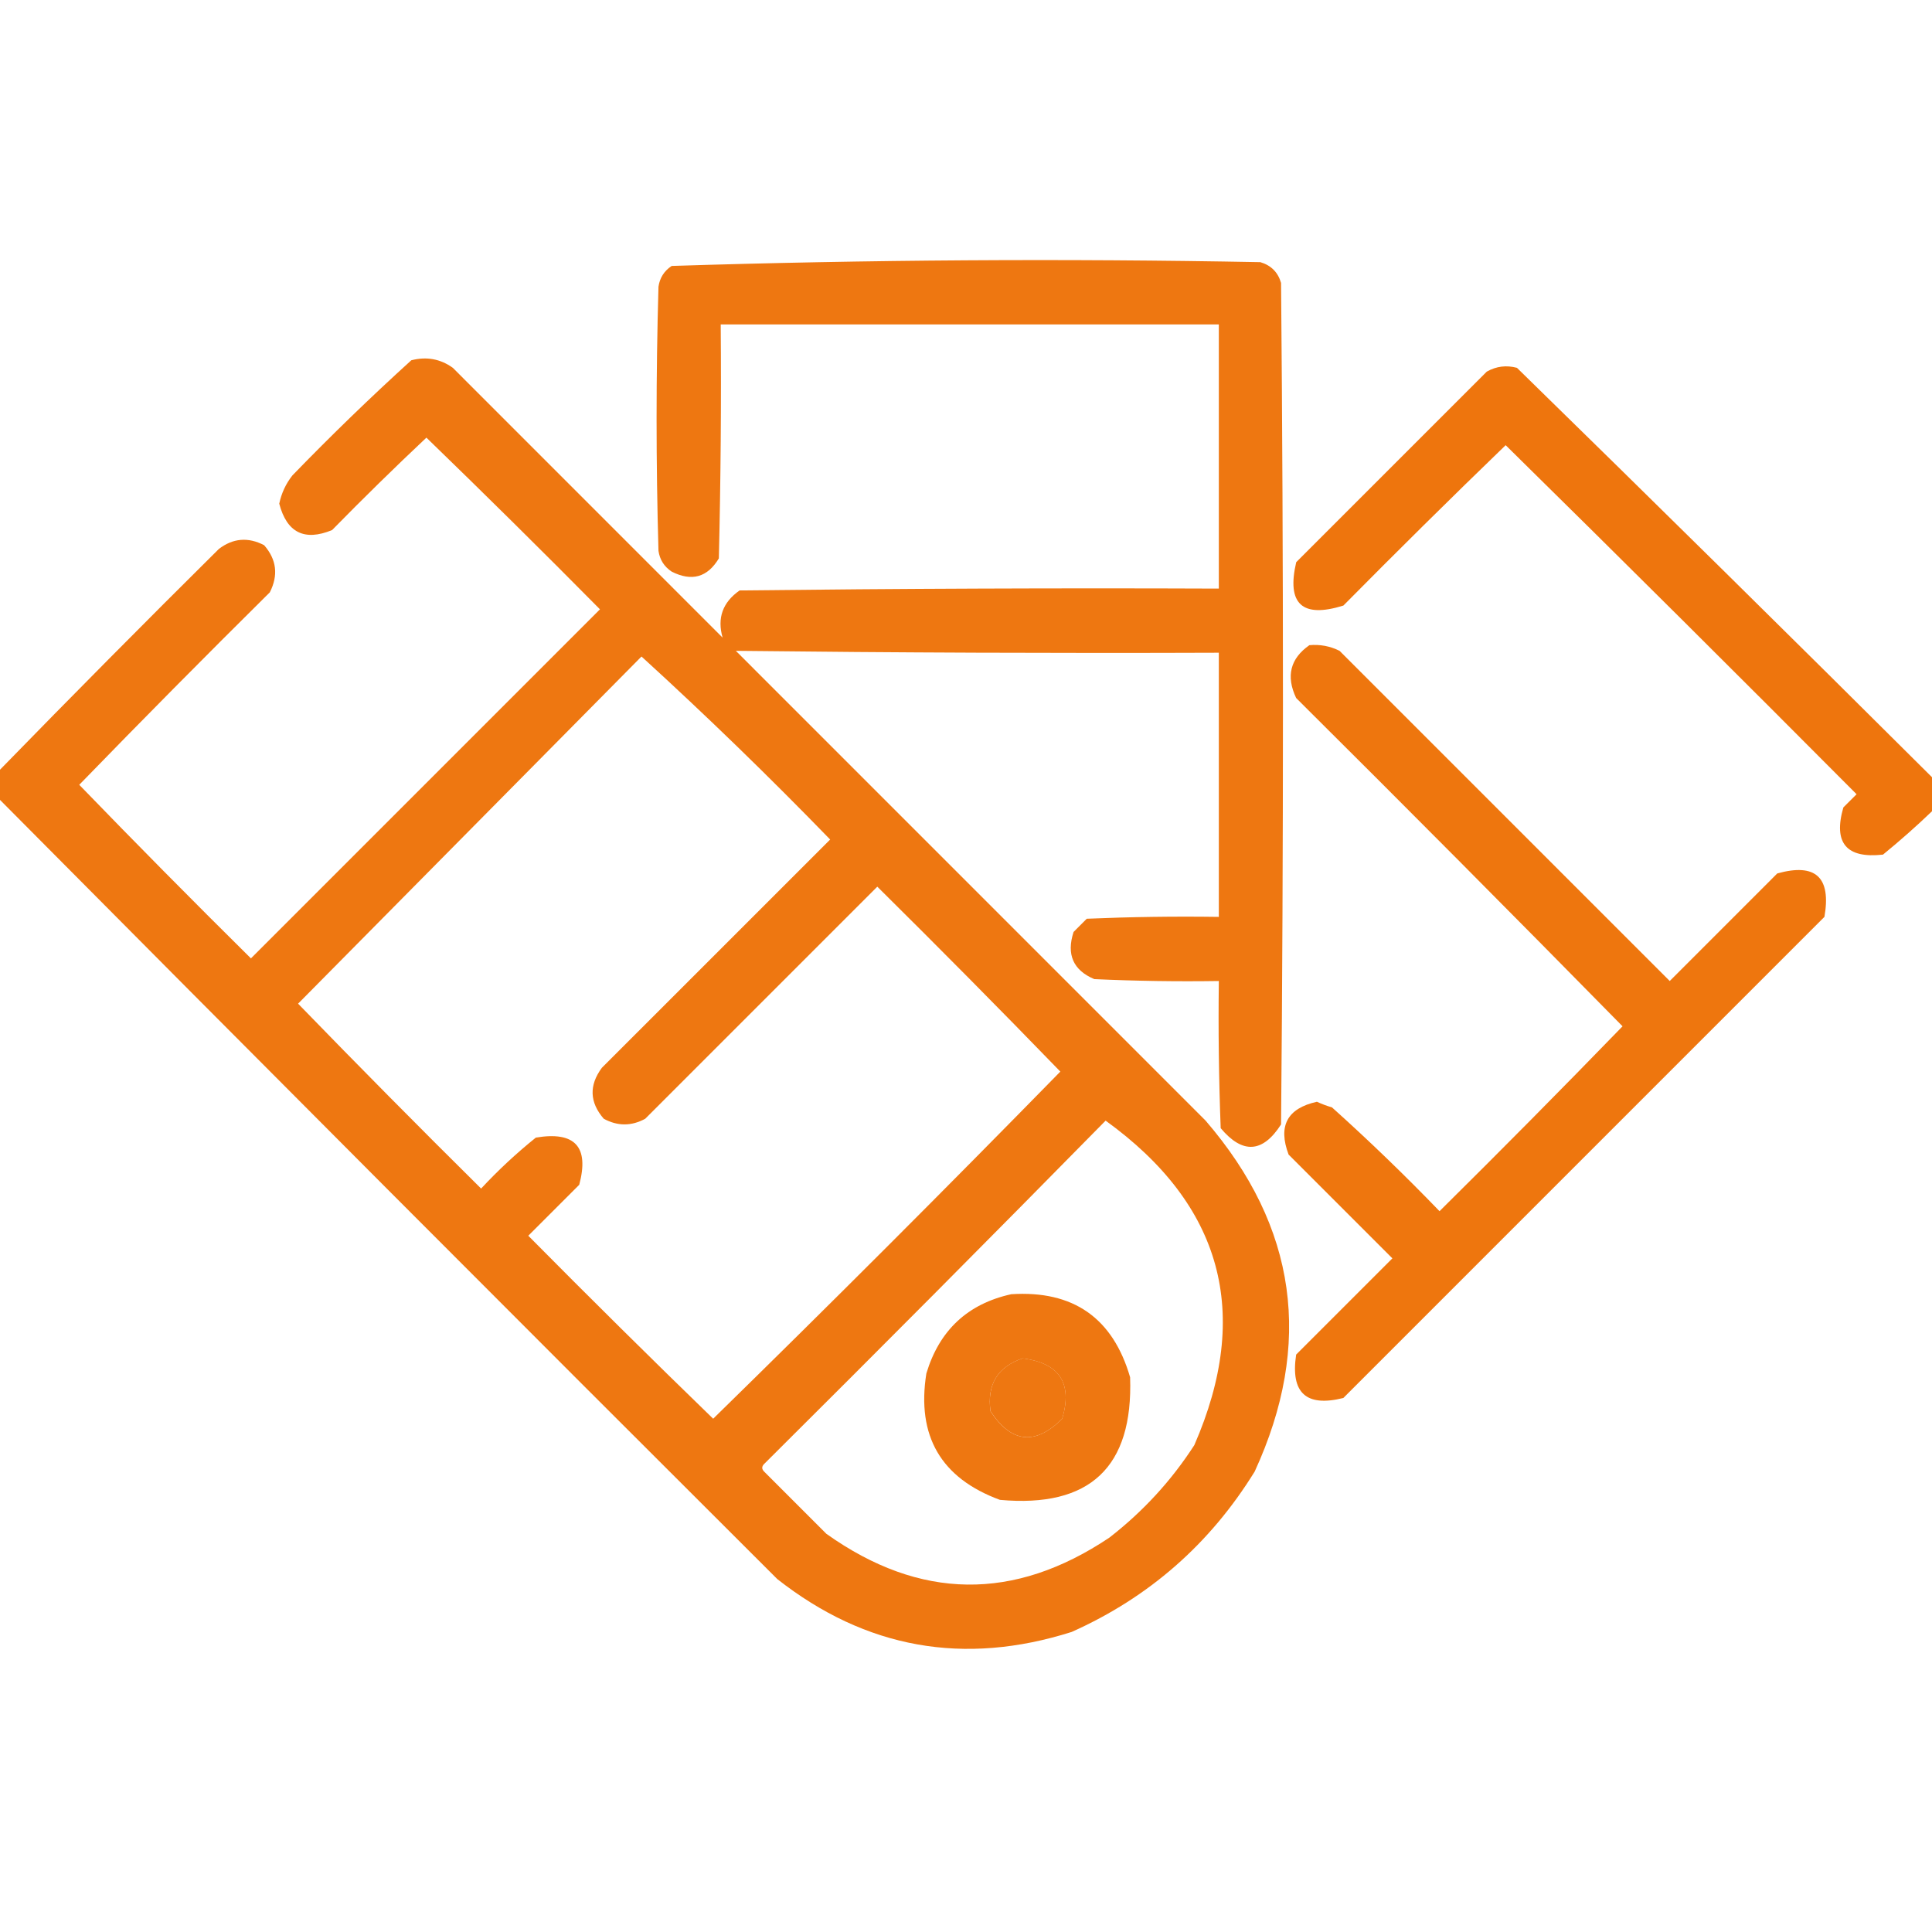 <svg width="52" height="52" viewBox="0 0 52 52" fill="none" xmlns="http://www.w3.org/2000/svg">
<g id="free-icon-colors-393396 1" clip-path="url(#clip0_63_131)">
<g id="Group 33900">
<g id="Group">
<path id="Vector" opacity="0.93" fill-rule="evenodd" clip-rule="evenodd" d="M0 21.529C0 21.258 0 20.988 0 20.717C1.94 18.726 3.904 16.745 5.891 14.775C6.272 14.484 6.679 14.45 7.109 14.674C7.445 15.059 7.496 15.482 7.262 15.943C5.534 17.654 3.824 19.381 2.133 21.123C3.655 22.696 5.195 24.253 6.754 25.795C9.885 22.663 13.017 19.532 16.148 16.4C14.607 14.841 13.049 13.301 11.477 11.779C10.615 12.59 9.768 13.42 8.938 14.267C8.194 14.573 7.72 14.336 7.516 13.556C7.576 13.273 7.694 13.019 7.871 12.795C8.907 11.725 9.973 10.693 11.07 9.697C11.48 9.591 11.852 9.659 12.188 9.9C14.608 12.321 17.029 14.741 19.449 17.162C19.298 16.635 19.45 16.212 19.906 15.892C24.206 15.842 28.505 15.825 32.805 15.842C32.805 13.472 32.805 11.102 32.805 8.732C28.336 8.732 23.867 8.732 19.398 8.732C19.415 10.831 19.398 12.93 19.348 15.029C19.042 15.54 18.618 15.659 18.078 15.385C17.876 15.251 17.758 15.065 17.723 14.826C17.655 12.456 17.655 10.086 17.723 7.717C17.758 7.478 17.876 7.292 18.078 7.158C23.351 6.99 28.632 6.956 33.922 7.056C34.21 7.141 34.396 7.327 34.48 7.615C34.548 15.165 34.548 22.714 34.48 30.264C33.986 31.033 33.444 31.067 32.855 30.365C32.805 29.045 32.788 27.725 32.805 26.404C31.687 26.421 30.57 26.404 29.453 26.353C28.885 26.114 28.699 25.691 28.895 25.084C29.013 24.965 29.131 24.847 29.25 24.728C30.434 24.678 31.619 24.661 32.805 24.678C32.805 22.308 32.805 19.938 32.805 17.568C28.463 17.584 24.13 17.567 19.805 17.517C24.02 21.732 28.234 25.947 32.449 30.162C34.91 33.02 35.35 36.168 33.77 39.607C32.567 41.555 30.925 42.994 28.844 43.924C25.942 44.844 23.301 44.37 20.922 42.502C13.925 35.522 6.951 28.531 0 21.529ZM17.266 17.67C19 19.252 20.693 20.894 22.344 22.596C20.296 24.644 18.247 26.692 16.199 28.74C15.851 29.211 15.867 29.668 16.25 30.111C16.622 30.314 16.995 30.314 17.367 30.111C19.449 28.029 21.531 25.947 23.613 23.865C25.273 25.508 26.916 27.167 28.539 28.842C25.458 31.99 22.344 35.105 19.195 38.185C17.521 36.562 15.862 34.92 14.219 33.26C14.676 32.803 15.133 32.346 15.59 31.889C15.864 30.865 15.475 30.442 14.422 30.619C13.9 31.039 13.409 31.496 12.949 31.99C11.289 30.347 9.647 28.688 8.023 27.014C11.106 23.897 14.187 20.782 17.266 17.67ZM29.758 30.162C32.898 32.432 33.694 35.344 32.145 38.896C31.527 39.853 30.765 40.682 29.859 41.385C27.294 43.104 24.756 43.071 22.242 41.283C21.684 40.724 21.125 40.166 20.566 39.607C20.499 39.539 20.499 39.472 20.566 39.404C23.651 36.337 26.715 33.256 29.758 30.162ZM27.523 36.56C28.517 36.686 28.872 37.227 28.59 38.185C27.864 38.909 27.221 38.841 26.66 37.982C26.562 37.262 26.85 36.788 27.523 36.56Z" fill="#ED6E00"/>
</g>
<g id="Group_2">
<path id="Vector_2" opacity="0.946" fill-rule="evenodd" clip-rule="evenodd" d="M52.001 20.92C52.001 21.224 52.001 21.529 52.001 21.834C51.578 22.24 51.138 22.629 50.681 23.002C49.695 23.112 49.339 22.689 49.614 21.732C49.733 21.614 49.851 21.495 49.97 21.377C46.837 18.227 43.688 15.095 40.525 11.982C39.053 13.403 37.598 14.842 36.157 16.299C35.049 16.645 34.625 16.256 34.888 15.131C36.597 13.421 38.307 11.711 40.017 10.002C40.274 9.857 40.545 9.824 40.829 9.9C44.571 13.557 48.295 17.23 52.001 20.92Z" fill="#ED6E00"/>
</g>
<g id="Group_3">
<path id="Vector_3" opacity="0.944" fill-rule="evenodd" clip-rule="evenodd" d="M35.242 17.365C35.528 17.339 35.799 17.39 36.054 17.517C39.016 20.479 41.978 23.442 44.941 26.404C45.906 25.439 46.87 24.474 47.835 23.509C48.867 23.221 49.29 23.61 49.105 24.677C44.788 28.994 40.472 33.31 36.156 37.627C35.154 37.878 34.731 37.489 34.886 36.459C35.749 35.595 36.613 34.732 37.476 33.869C36.545 32.938 35.614 32.007 34.683 31.076C34.392 30.305 34.646 29.831 35.445 29.654C35.576 29.715 35.712 29.765 35.851 29.806C36.847 30.7 37.811 31.631 38.745 32.599C40.406 30.956 42.048 29.297 43.671 27.623C40.761 24.662 37.833 21.716 34.886 18.787C34.608 18.2 34.727 17.726 35.242 17.365Z" fill="#ED6E00"/>
</g>
<g id="Group_4">
<path id="Vector_4" opacity="0.932" fill-rule="evenodd" clip-rule="evenodd" d="M27.218 34.834C28.887 34.727 29.953 35.472 30.417 37.069C30.502 39.489 29.334 40.589 26.913 40.369C25.326 39.785 24.666 38.651 24.933 36.967C25.283 35.804 26.045 35.093 27.218 34.834ZM27.523 36.561C26.849 36.789 26.562 37.263 26.659 37.983C27.22 38.841 27.863 38.909 28.589 38.186C28.872 37.228 28.516 36.686 27.523 36.561Z" fill="#ED6E00"/>
</g>
</g>
</g>
<defs>
<clipPath id="clip0_63_131">
<rect width="52" height="52" fill="white"/>
</clipPath>
</defs>
</svg>
